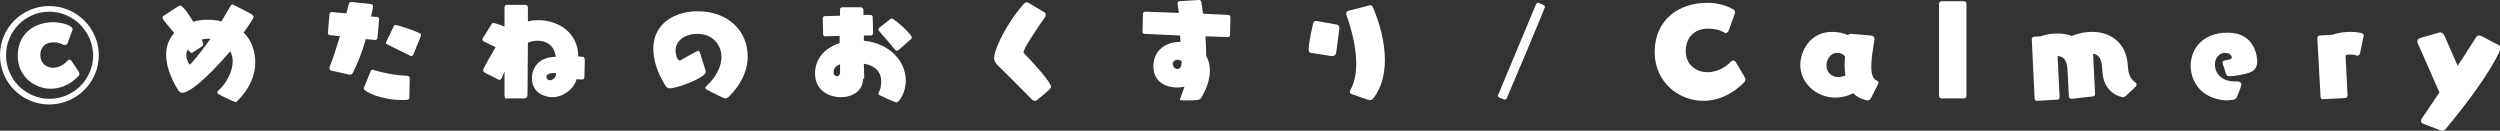 <svg xmlns="http://www.w3.org/2000/svg" width="619.9" height="32.4" overflow="visible"><rect width="100%" height="100%" fill="#333333" stroke="none"/><style>.st0{fill:#fff}</style><path class="st0" d="M12.2 25.9C5.5 25.9 0 20.5 0 13.7S5.5 1.5 12.2 1.5C19 1.5 24.5 7 24.5 13.7S19 25.9 12.2 25.9zm0-23C6.3 2.9 1.5 7.8 1.5 13.7s4.8 10.8 10.8 10.8c5.9 0 10.8-4.8 10.8-10.8C23 7.8 18.2 2.9 12.2 2.9zm7.2 14.7c.1.2.3.4.3.7 0 .2-.1.5-.4.7-2 2.1-4.5 3-6.7 3-4.3 0-8.2-3.3-8.2-8.1 0-6.3 5-8.4 8.8-8.4 1.8 0 4.8.7 4.8 1.8 0 .1 0 .2-.1.3l-1.1 3c-.1.2-.3.6-.7.6-.1 0-.3-.1-.4-.1-.5-.3-1.4-.6-2.4-.6-3.2 0-3.3 2.6-3.3 3.2 0 1.9 1.4 3.1 3.2 3.1 1.1 0 2.4-.5 3.5-1.7.2-.2.3-.3.5-.3.3 0 .4.2.6.4l1.6 2.4zM44.3 1.5c.1-.1.3-.1.4-.1.8 0 2.9 3.4 3.2 4 1.1-.4 2.4-.5 3.6-.5 1.1 0 2.3.1 3.4.4.8-1.3 1.5-2.5 2.2-3.7.2-.4.4-.5.6-.5.1 0 .1 0 .2.1 4.4 2.2 5 2.5 5 3 0 .2-.5 1.1-2.5 3.9 2.8 2.6 2.9 6.5 2.9 7.4 0 3.2-1.4 6.4-4.2 9.3-.3.3-.5.5-.7.5-.4 0-4-1.8-4.1-1.9-.3-.1-.4-.3-.4-.5s.1-.3.3-.5c2.1-1.9 3.5-4.8 3.5-7.2 0-.8-.2-1.6-.5-2.3-.1-.1-.1-.2-.1-.2-6 7-10.2 10.3-11.9 10.3-.4 0-.7-.2-1-.6-2.1-3.4-3-6.4-3-8.8 0-2.2.7-4 2-5.4-2.8-3.4-2.9-3.5-2.9-3.8 0-.2.1-.4.3-.5l3.7-2.4zM47.8 13c-.1.1-.3.1-.3.1-.2 0-.4-.2-1-.8-.2.4-.3.9-.3 1.4 0 1 .6 2.3.9 2.3.1 0 1.8-1.8 5.1-6.4h-.6c-.5 0-1.1.1-1.6.2.1.3.3.6.3.9.1.1.1.3.1.4s-.1.3-.3.4L47.8 13zM82.1 17.5c-.3-.1-.4-.3-.4-.6v-.2c1-2.5 1.8-5.2 2.6-7.7l-2.5-.3c-.3 0-.5-.3-.5-.5v-.1l.4-4.6c0-.3.3-.5.5-.5h.1l3.6.3c.2-.9.4-1.7.6-2.3.1-.3.2-.5.6-.5h.1L92 1c.4.1.5.4.5.7 0 .2-.3 1.7-.5 2.4l1.5.1c.3 0 .5.3.5.5v.1l-.4 4.6c0 .3-.3.5-.5.5H93l-2.3-.2c-.8 2.9-1.9 5.8-3.2 8.3-.1.3-.3.5-.7.5h-.2l-4.5-1zm19.4 6.7c0 .6-.5.6-1.8.6-5 0-9.5-2-9.5-2.9 0-.1 0-.2.1-.3l1.6-3.9c.1-.3.2-.4.4-.4.1 0 .3 0 .5.1 2 .6 5.1 1.3 8.2 1.4.3 0 .6.1.6.8l-.1 4.6zM96 11c-.2-.1-.3-.2-.3-.4 0-.1 0-.2.1-.3l1.8-3.7c.1-.3.2-.4.4-.4.8 0 5.1 1.5 6 2 .2.1.4.2.4.5 0 .1-.1.3-.1.4l-1.8 4.4c-.1.3-.3.4-.5.4-.1 0-.2 0-.3-.1L96 11zM125.7 24.5c-.3 0-.6-.1-.6-.9v-5.8c-.3.5-.5 1.1-.7 1.6-.1.2-.3.4-.5.4s-.4-.1-.6-.2c-.8-.5-2.3-1.1-3.1-1.6-.3-.2-.4-.4-.4-.6 0-.5 2.8-5.2 3.1-5.7l-3.1-1.5c-.1-.1-.2-.2-.2-.4 0-.1 0-.2.1-.3l2.2-3.5c.1-.2.2-.3.4-.3.4 0 1.9.5 2.8.9V1.8c0-.4.3-.6.6-.6h4.6c.3 0 .6.3.6.6v3.5c.8-.2 1.7-.3 2.5-.3 4.9 0 9.9 2.9 10 9 .3 0 .8.1 1.2.1.3.1.4.2.4 1.1 0 1.2-.1 3.1-.1 3.9 0 .5-.2.6-.6.6-.6 0-1 0-1.3-.1-.8 2.7-3.5 4.5-6.1 4.5-1.4 0-5-.8-5-4.7 0-2.5 1.6-5.3 5.9-5.3-.3-2.9-2.4-4-4.5-4-.8 0-1.5.1-2.4.5l-.1 12.9c0 .6-.3.9-.8.9h-4.3zm11.6-6.4c-.9 0-1.8.3-1.8.9 0 .6.4.9.9.9.7 0 1.5-.7 1.5-1.8h-.6zM175 17.8c0 1.5-7.1 4.1-8.9 4.1-.4 0-.8-.2-1-.5-2.2-3.5-3.1-6.6-3.1-9.3 0-6.6 5.7-9.3 11-9.3 7.7 0 12.4 5 12.4 11.2 0 3.5-1.6 6.9-4.6 9.9-.3.3-.6.5-1 .5-.2 0-.4-.1-.6-.2-4.3-2.1-4.3-2.1-4.3-2.4 0-.2.1-.3.3-.5 2.3-2.1 3.7-4.8 3.7-7.2 0-2.2-1.5-5.7-6-5.7-3.1 0-5.4 1.7-5.4 4.2 0 .2.2 2.4 1.1 2.4.1 0 .1 0 .2-.1 1-.5 3-1.7 3.8-2.1.2-.1.4-.2.5-.2.2 0 .3.1.4.3 0 .1 1.5 4.5 1.5 4.9zM214 19.5c0 3.1-2.7 4.6-5.5 4.6-2.7 0-6.4-1.5-6.4-5.9 0-3.8 2.6-6.4 6.1-7.5V8.9l-3.6.1c-.3 0-.5-.2-.5-.5l-.1-4c0-.3.3-.5.5-.5l3.8-.1V2.4c0-.3.1-.6.6-.6h4.5c.5 0 .7.5.7.8v1.1h1.8c.3 0 .5.3.5.5l.1 4c0 .3-.2.5-.5.6h-1.8v1.3c6.4.6 10.4 5.1 10.4 9.9 0 3-1.7 5.4-2.3 5.4-.4 0-4-1.7-4.2-1.8s-.3-.3-.3-.4c0-.1 0-.2.1-.3.4-.6.6-1.7.6-2.7 0-3.1-2.4-4.1-4.3-4.4l.1 3.8v-.1zm-5.6-3.6c-.9.3-1.7.9-1.7 2 0 1 .8 1 .8 1 .4 0 .8-.3.8-.9v-2.1zm14.4-3.5c-.1.1-.3.2-.4.2-.1 0-.3-.1-.4-.2-.9-1.1-3.1-3.7-4.1-4.8-.1-.1-.1-.2-.1-.3 0-.1.1-.3.2-.4l2.7-2.1c.1-.1.2-.2.4-.2.7 0 5 3.9 5 4.7 0 .1-.1.3-.2.4l-3.1 2.7zM258.9 3c.2.1.4.4.4.7 0 .2-.1.4-.2.6-2.1 2.9-5.3 7.8-5.3 8.6 0 .2.1.3.3.5 2.6 2.7 6.5 7 6.5 8.1 0 .4-.3.8-3.6 3.4-.1.1-.3.1-.4.1-.2 0-.4-.1-.6-.2 0 0-6-6.1-8.5-8.5-.7-.7-1-1.2-1-1.9 0-2.1 2.9-8.4 7.5-13.6.1-.1.3-.2.6-.2.1 0 .3 0 .4.1l3.9 2.3zM298.9 9c.1 1.6.2 3.2.2 4.9.6 1 .9 2.2.9 3.6 0 1.9-.6 4.1-2.1 6.7-.4.6-.6.7-4.2.7-1.1 0-1.1-.1-1.1-.3 0-.1.1-.2.1-.3.4-1 .7-2 1-2.8-.6.1-1.2.2-1.8.2-2.6 0-5.9-1.2-5.9-5.3 0-4 3.2-6 6.5-6h.2l-.1-1.6-8.8-.4c-.3 0-.5-.2-.5-.5l.1-4.5c0-.3.3-.5.6-.5l8.3.3-.3-2.3V.8c0-.3.1-.5.5-.5l4.7-.3h.1c.6 0 .6.3 1 3.4l6.3.3c.3 0 .5.3.5.6l-.1 4.4c0 .3-.3.5-.6.5l-5.5-.2zm-6.9 5.8c-.6 0-1.2.4-1.2 1 0 .4.3 1.3 1.1 1.3 1 0 1.1-1 1.1-1.9-.2-.2-.6-.4-1-.4zM325 13.1c-.3-.1-.5-.3-.5-.8 0-1.9 1-6 1.1-6.5.1-.4.3-.6.7-.6h.2l5 .9c.3 0 .6.3.6.8v.3l-.8 6c-.1.3-.4.7-.9.7h-.2l-5.2-.8zm10.1 10.2c-.3-.1-.4-.3-.4-.5s.1-.4.2-.6c1-1.8 1.4-4.1 1.4-6.4 0-4.1-1.2-8.6-2.4-12-.1-.1-.1-.3-.1-.4 0-.3.2-.6.5-.7l5-1.3c.2 0 .3-.1.4-.1.6 0 .7.4.8.7 1.6 3.7 2.9 8.4 2.9 12.9 0 3.4-.8 6.8-2.8 9.4-.3.3-.5.5-.9.5-.2 0-.4-.1-.6-.1l-4-1.4zM380.9 1c.1-.2.3-.3.5-.3s1.3.5 1.4.6c.2.1.3.3.3.4 0 .3-9.3 22.3-9.5 22.7-.1.2-.3.3-.5.3-.1 0-.8-.3-1.3-.5-.2-.1-.4-.3-.4-.5 0-.1 0-.1.1-.2L380.9 1zM432.6 19.1c.1.2.2.4.2.6 0 .3-.1.5-.4.8-3.1 3.1-6.6 4.5-10 4.5-6.4 0-12.1-4.9-12.1-12 0-8.5 6.4-12.3 13-12.3 2.5 0 4.8.6 6.6 1.7.2.1.3.4.3.7v.2l-1.6 4.4c-.1.2-.4.5-.7.5-.1 0-.2 0-.3-.1-.9-.6-2.4-1-4-1-3.5 0-5.6 2.2-5.6 5.6 0 3.3 2.5 5.2 5.4 5.2 2 0 4.2-.9 5.9-2.7.1-.1.3-.2.4-.2.3 0 .6.2.7.4l2.2 3.7zM464 24.2c-.3.5-.5.7-.9.7-.3 0-2.2-.4-3.6-1.8-1.5.8-3 1.1-4.4 1.1-4.7 0-8.7-3.6-8.7-8.1 0-3.4 2.4-8.2 7.9-8.2 1.4 0 2.8.3 3.9.8.2-.2.4-.3.8-.3h.1l4.8.4c.7.1.9.4.9.8v.1c-.4 2.5-.8 5-.8 6.8 0 1.7.3 2.9 1.2 3.4.3.1.6.3.6.6 0 .1 0 .1-.1.3l-1.7 3.4zm-6.6-7.8c0-.7 0-1.5.1-2.3-.3-.6-1.1-1-1.9-1-1.8 0-2.7 1.7-2.7 3.1 0 1.6 1.1 2.9 2.9 2.9.5 0 1.1-.1 1.8-.4-.1-.6-.2-1.4-.2-2.3zM481.4 24.4c-.3 0-.6-.3-.6-.6V.9c0-.3.3-.6.6-.6h5.6c.3 0 .6.3.6.6v22.9c0 .3-.3.6-.6.6h-5.6zM513.6 24.5c-.3 0-.6-.3-.6-.6l-.3-5.9c-.1-2.8-.7-4-2.5-4.1l.5 10.2c0 .3-.2.6-.5.6l-5.2.3c-.3 0-.5-.3-.5-.6l-.7-14.6v-.1c0-.3.2-.5.5-.6L506 9c1.4-.5 2.8-.7 4.2-.7 1.3 0 2.4.2 3.5.6 1.8-.7 3.5-1 5.1-1 4.9 0 8.5 3.1 8.8 8.2.1 1.8.4 3.2 1.7 4.2.2.1.5.4.5.7 0 .1-.1.3-.2.4 0 .1-2.4 2.3-2.4 2.3-.3.3-.6.4-.8.4-.4 0-4.8-.9-5.1-6.4-.1-3-.7-4.1-2.3-4.4l.5 10c0 .3-.2.6-.5.6l-5.4.6zM552.7 24.9c-6.4 0-9.5-4.3-9.5-8.6 0-4 2.8-8.2 9.2-8.2 6.9 0 7.3 6.2 7.3 7.1 0 1.3-.5 2.4-2.2 2.9-1.3.4-3.4.8-4.8.8-.4 0-.6-.2-.7-.5-.3-.9-.9-2.7-.9-2.9 0-.3.2-.4.6-.5 1.5-.3 1.7-.4 1.7-.8 0-.3-.5-1.1-1.7-1.1-1.3 0-2.5 1.2-2.5 2.9 0 2 1.5 4.2 5 4.2h.7c.4 0 .9.3.9.7 0 .3-.7 2.2-1.1 3.1-.2.4-.6.8-1.4.8h-.6zM576 24.6c-.3 0-.6-.2-.6-.6l-.8-14.6c0-.3.3-.6.6-.6l3.2-.2c1.5-.5 3-.7 4.4-.7 1 0 1.9.1 2.7.3.4.1.6.3.6.7 0 .1 0 .2-.1.4l-.8 3.9c-.1.4-.4.6-.7.6-.1 0-.2 0-.3-.1-.4-.1-.9-.2-1.4-.2-.4 0-.8.1-1.2.2l.5 9.9v.1c0 .3-.3.6-.6.6l-5.5.3zM600.9 30.7c-.4-.2-.6-.4-.6-.7 0-.2.1-.4.2-.6l4.4-6.5c-.1-.1-.1-.2-.2-.4l-5.2-11.8c-.1-.2-.1-.4-.1-.5 0-.4.3-.6.8-.8l4.5-1.3c.1 0 .2-.1.3-.1.5 0 .9.4 1.1.8l3.3 7.5c1.7-2.5 3.2-5 4.6-7.1.2-.3.4-.4.7-.4.2 0 .4.1.7.2l4.2 2.2c.3.2.5.4.5.6 0 .4-2.1 6.2-13.6 20.1-.3.3-.5.5-.9.5-.1 0-.3 0-.5-.1l-4.2-1.6z"/></svg>